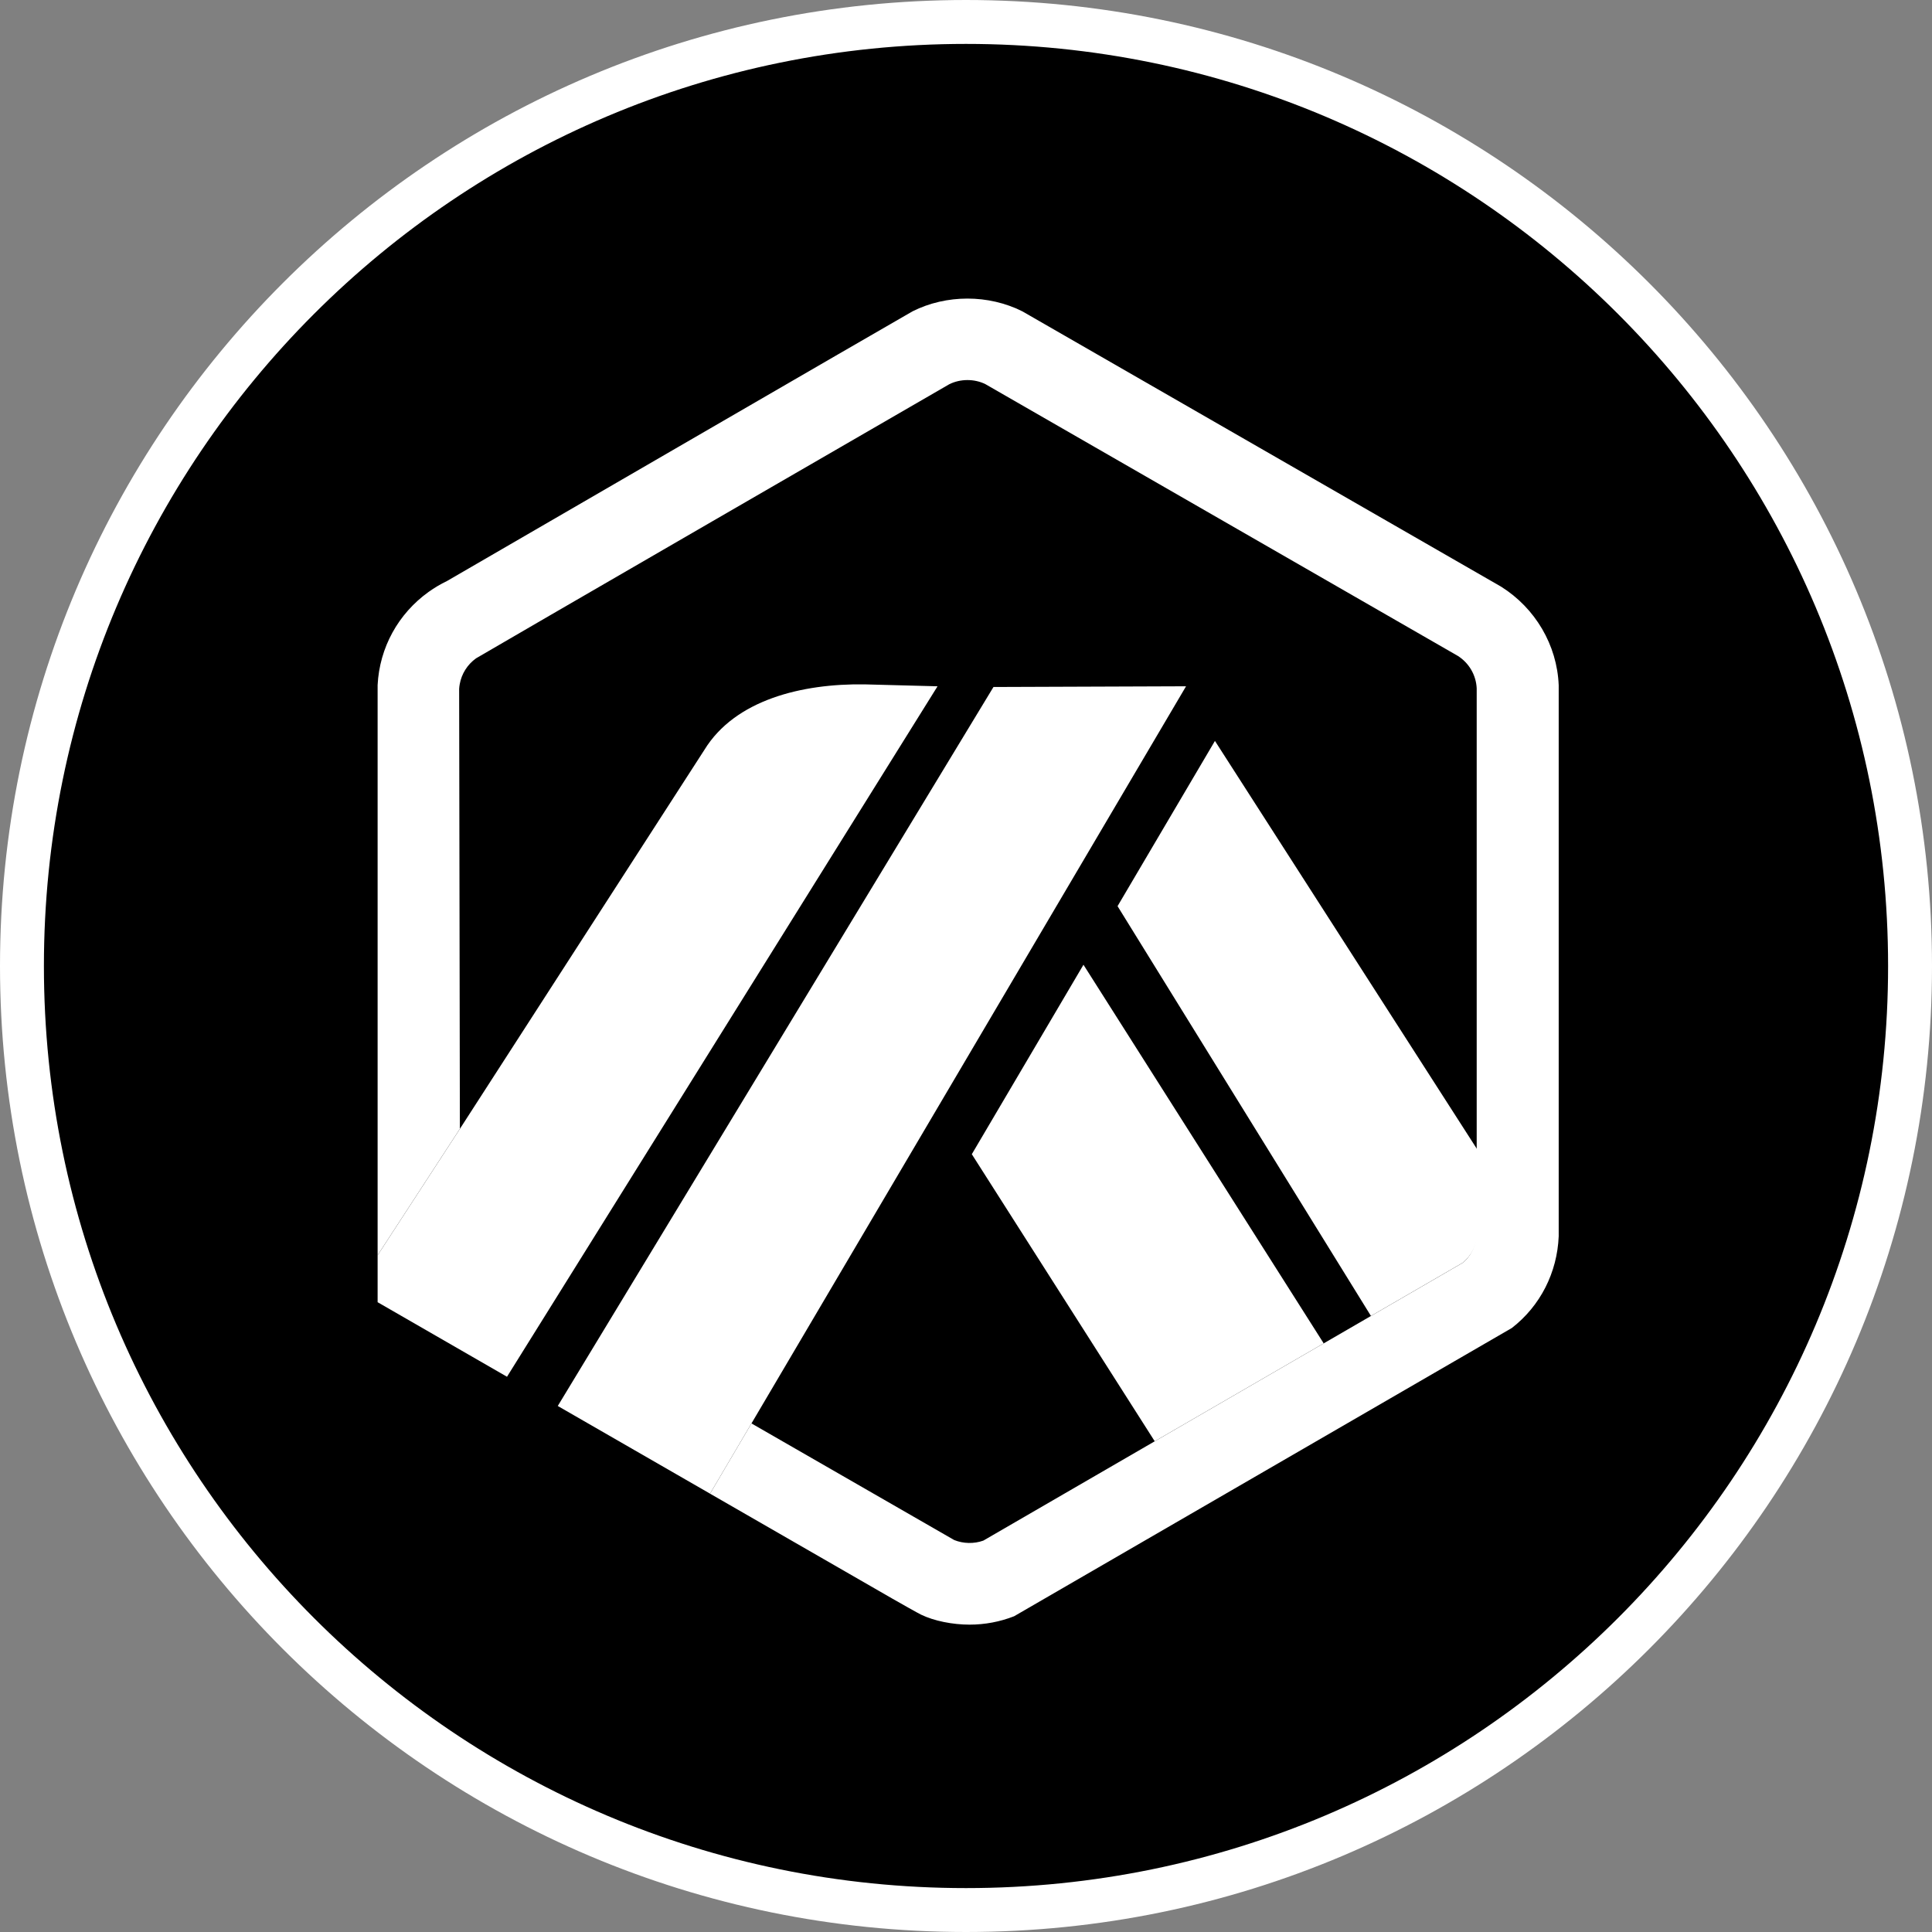 <svg width="220" height="220" viewBox="0 0 220 220" fill="none" xmlns="http://www.w3.org/2000/svg">
<rect x="0" y="0" width="220" height="220" fill="#808080" stroke="none"/>
<g clip-path="url(#clip0_2165_705)">
<path d="M217.5 110C217.5 169.371 169.371 217.5 110 217.5C50.629 217.5 2.5 169.371 2.5 110C2.5 50.629 50.629 2.5 110 2.5C169.371 2.5 217.5 50.629 217.5 110Z" fill="black" stroke="white" stroke-width="5"/>
<path d="M110.662 131.431L131.491 164.122L150.731 152.972L123.376 109.857L110.662 131.431Z" fill="white"/>
<path d="M168.251 139.857L168.237 130.923L138.347 84.369L127.258 103.185L156.112 149.851L166.545 143.805C167.568 142.975 168.188 141.754 168.252 140.439L168.251 139.857Z" fill="white"/>
<path d="M43 148.284L57.733 156.773L106.759 78.149L98.438 77.93C91.349 77.83 83.713 79.672 80.207 85.394L52.367 128.546L43 142.936V148.284V148.284Z" fill="white"/>
<path d="M135.057 78.148L113.128 78.229L63.514 160.101L80.855 170.085L85.571 162.087L135.057 78.148Z" fill="white"/>
<path d="M177.492 78.035C177.309 73.449 174.825 69.25 170.936 66.806L116.418 35.454C112.57 33.517 107.764 33.514 103.91 35.453C103.455 35.683 50.893 66.166 50.893 66.166C50.165 66.515 49.465 66.931 48.806 67.402C45.334 69.891 43.217 73.758 43 78.007V142.936L52.367 128.545L52.284 78.446C52.295 78.263 52.318 78.082 52.35 77.905C52.562 76.726 53.22 75.674 54.211 74.963C54.459 74.787 107.918 43.842 108.088 43.758C109.345 43.126 110.941 43.119 112.2 43.738L166.012 74.692C167.285 75.503 168.083 76.877 168.154 78.38V140.441C168.089 141.757 167.569 142.976 166.545 143.808L156.112 149.853L150.729 152.973L131.489 164.124L111.976 175.431C110.926 175.81 109.697 175.789 108.654 175.365L85.569 162.087L80.853 170.086L101.599 182.03C102.286 182.421 102.896 182.767 103.398 183.049C104.175 183.485 104.705 183.776 104.891 183.866C106.366 184.582 108.487 185 110.399 185C112.152 185 113.861 184.678 115.479 184.045L172.153 151.223C175.407 148.703 177.32 144.902 177.492 140.784V78.035V78.035Z" fill="white"/>
</g>
<defs>
<clipPath id="clip0_2165_705">
<rect width="220" height="220" fill="white"/>
</clipPath>
</defs>
</svg>
